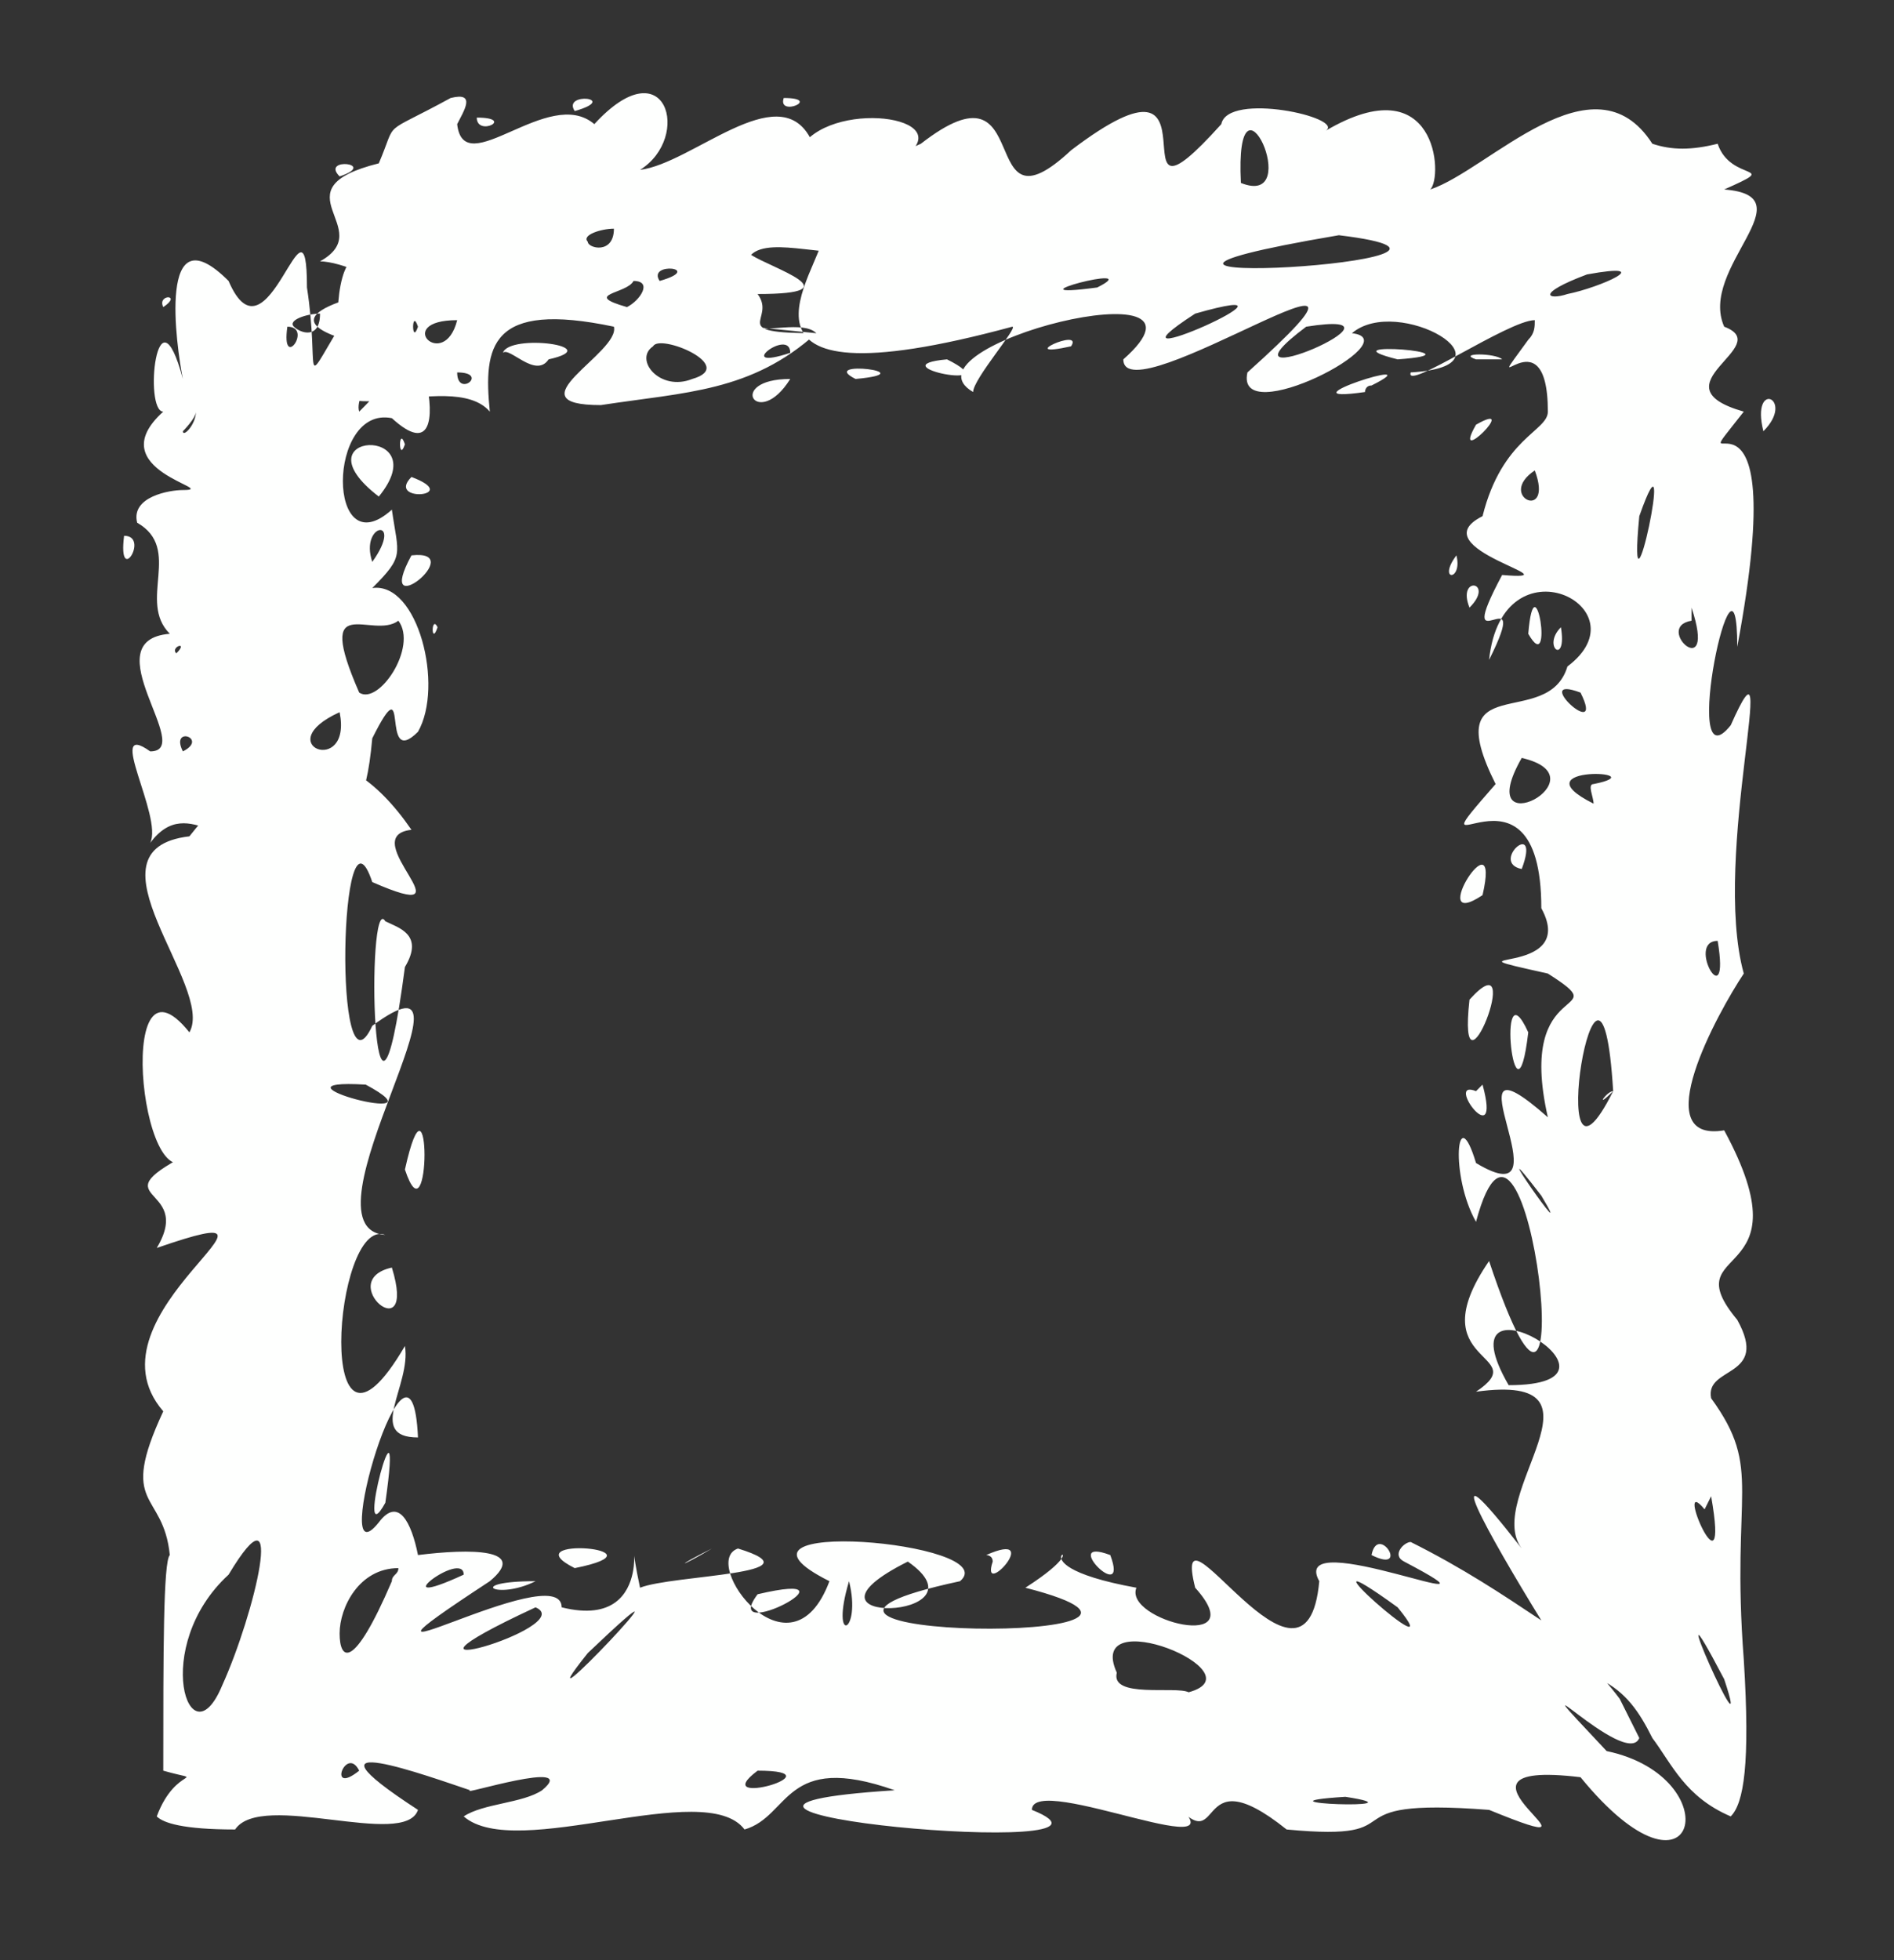 <?xml version="1.0" encoding="UTF-8" standalone="no"?><svg xmlns="http://www.w3.org/2000/svg" xmlns:xlink="http://www.w3.org/1999/xlink" clip-rule="evenodd" stroke-miterlimit="10" viewBox="0 0 29 30"><rect x="0" y="0" width="29" height="30" fill="#333333" stroke="none"/><desc>SVG generated by Keynote</desc><defs></defs><g transform="matrix(1.00, 0.00, -0.00, -1.00, 0.0, 30.0)"><path d="M 12.5 24.9 C 12.3 25.1 11.7 24.9 11.5 25.0 M 12.5 24.9 C 11.5 24.0 10.5 24.0 9.2 23.8 C 7.8 23.8 9.5 24.6 9.4 25.0 C 7.5 25.4 7.4 24.7 7.5 23.7 C 6.9 24.4 4.7 23.2 5.2 24.5 C 8.2 24.5 2.9 24.8 5.6 25.5 C 6.0 25.7 5.2 26.0 4.9 26.0 C 5.8 26.5 4.2 27.1 5.8 27.5 C 6.1 28.2 5.8 27.9 6.9 28.5 C 7.3 28.6 7.1 28.3 7.0 28.1 C 7.1 27.2 8.4 28.7 9.1 28.1 C 10.2 29.3 10.6 27.9 9.8 27.4 C 10.6 27.5 11.9 28.8 12.4 27.9 C 13.1 28.5 15.0 28.1 13.5 27.4 C 12.4 26.9 13.2 26.5 13.2 26.2 C 12.8 26.0 11.8 26.4 11.5 26.1 C 11.8 25.9 13.1 25.5 11.6 25.5 C 11.9 25.1 11.1 24.9 12.5 24.9 C 12.5 24.9 12.5 24.9 12.5 24.9 Z M 7.0 24.3 C 7.0 23.9 7.5 24.3 7.0 24.3 C 7.0 24.3 7.0 24.3 7.0 24.3 Z M 12.0 28.5 C 11.9 28.2 12.6 28.5 12.0 28.5 C 12.0 28.5 12.0 28.5 12.0 28.5 Z M 7.3 28.2 C 7.3 27.9 7.9 28.2 7.3 28.2 C 7.3 28.2 7.3 28.2 7.3 28.2 Z M 8.4 24.5 C 9.3 24.7 7.8 24.9 7.7 24.6 C 7.8 24.7 8.2 24.2 8.4 24.5 C 8.4 24.5 8.4 24.5 8.4 24.5 Z M 9.0 26.3 C 9.0 26.2 9.4 26.1 9.4 26.5 C 9.2 26.5 8.9 26.4 9.0 26.3 C 9.0 26.3 9.0 26.3 9.0 26.3 Z M 4.5 25.0 C 4.6 24.9 4.9 24.8 4.9 25.2 C 4.7 25.2 4.4 25.1 4.5 25.0 C 4.5 25.0 4.5 25.0 4.5 25.0 Z M 9.6 25.3 C 9.8 25.4 10.0 25.7 9.7 25.7 C 9.6 25.5 8.9 25.5 9.6 25.3 C 9.6 25.3 9.6 25.3 9.6 25.3 Z M 10.6 24.2 C 11.3 24.4 10.1 24.9 10.0 24.7 C 9.7 24.5 10.1 24.0 10.6 24.2 C 10.6 24.2 10.6 24.2 10.6 24.2 Z M 10.1 25.7 C 10.8 25.9 9.9 26.0 10.1 25.7 C 10.1 25.7 10.1 25.7 10.1 25.7 Z M 5.2 27.3 C 5.8 27.5 4.9 27.6 5.2 27.3 C 5.2 27.3 5.2 27.3 5.2 27.3 Z M 8.8 28.3 C 9.5 28.5 8.6 28.6 8.8 28.3 C 8.8 28.3 8.8 28.3 8.8 28.3 Z M 7.0 25.1 C 6.0 25.1 6.8 24.3 7.0 25.1 C 7.0 25.1 7.0 25.1 7.0 25.1 Z M 12.1 24.2 C 11.1 24.2 11.6 23.4 12.1 24.2 C 12.1 24.2 12.1 24.2 12.1 24.2 Z M 6.0 24.9 C 6.2 25.8 7.2 22.5 6.0 23.6 C 5.0 23.8 5.0 21.3 6.0 22.2 C 6.1 21.5 6.2 21.5 5.7 21.0 C 6.4 21.1 6.8 19.5 6.4 18.8 C 5.8 18.2 6.3 19.9 5.7 18.7 C 5.5 16.5 4.9 18.6 4.1 17.4 C 4.1 17.3 4.5 17.5 4.3 17.2 C 3.5 16.8 2.9 17.9 2.3 17.1 C 2.5 17.5 1.6 19.0 2.3 18.5 C 3.0 18.5 1.4 20.2 2.6 20.3 C 2.1 20.8 2.8 21.6 2.1 22.0 C 2.0 22.4 2.6 22.5 2.8 22.5 C 3.4 22.5 1.5 22.8 2.5 23.7 C 2.2 23.7 2.4 25.7 2.8 24.2 C 2.7 24.7 2.4 26.8 3.5 25.7 C 4.1 24.3 4.7 27.3 4.7 25.6 C 4.9 24.3 4.6 24.0 5.2 25.0 C 5.1 25.3 5.3 26.8 5.8 25.5 C 5.6 25.2 5.7 24.7 6.0 24.9 C 6.0 24.9 6.0 24.9 6.0 24.9 Z M 4.4 25.0 C 4.3 24.3 4.8 25.0 4.4 25.0 C 4.4 25.0 4.4 25.0 4.4 25.0 Z M 1.9 21.8 C 1.8 21.0 2.3 21.8 1.9 21.8 C 1.9 21.8 1.9 21.8 1.9 21.8 Z M 6.3 22.7 C 5.9 22.3 7.1 22.4 6.3 22.7 C 6.3 22.7 6.3 22.7 6.3 22.7 Z M 2.8 23.4 C 2.8 23.3 3.0 23.5 3.0 23.7 C 3.0 23.6 2.8 23.4 2.8 23.4 C 2.8 23.4 2.8 23.4 2.8 23.4 Z M 6.3 21.5 C 5.7 20.4 7.2 21.6 6.3 21.5 C 6.3 21.5 6.3 21.5 6.3 21.5 Z M 5.2 19.1 C 4.1 18.6 5.4 18.1 5.2 19.1 C 5.2 19.1 5.2 19.1 5.2 19.1 Z M 2.7 20.0 C 2.9 20.2 2.6 20.1 2.7 20.0 C 2.7 20.0 2.7 20.0 2.7 20.0 Z M 2.5 25.3 C 2.8 25.5 2.4 25.5 2.5 25.3 C 2.5 25.3 2.5 25.3 2.5 25.3 Z M 2.8 18.5 C 3.2 18.7 2.6 18.9 2.8 18.5 C 2.8 18.5 2.8 18.5 2.8 18.5 Z M 5.8 22.4 C 6.7 23.5 4.5 23.4 5.8 22.4 C 5.8 22.4 5.8 22.4 5.8 22.4 Z M 5.9 24.2 C 6.1 24.8 5.4 24.0 5.5 23.7 C 5.6 23.8 5.9 24.1 5.9 24.2 C 5.9 24.2 5.9 24.2 5.9 24.2 Z M 5.7 21.4 C 6.2 22.1 5.5 22.0 5.7 21.4 C 5.7 21.4 5.7 21.4 5.7 21.4 Z M 6.2 23.2 C 6.1 23.5 6.1 22.9 6.2 23.2 C 6.2 23.2 6.2 23.2 6.2 23.2 Z M 6.7 20.4 C 6.6 20.6 6.6 20.1 6.7 20.4 C 6.7 20.4 6.7 20.4 6.7 20.4 Z M 6.4 25.0 C 6.3 25.3 6.3 24.7 6.4 25.0 C 6.4 25.0 6.4 25.0 6.4 25.0 Z M 6.1 20.5 C 5.7 20.2 4.8 21.0 5.5 19.4 C 5.8 19.2 6.4 20.1 6.1 20.5 C 6.1 20.5 6.1 20.5 6.1 20.5 Z M 15.5 25.0 C 10.7 23.7 12.6 25.9 12.6 26.4 C 12.2 27.0 13.0 27.3 14.1 27.8 C 15.9 29.2 14.9 26.3 16.4 27.7 C 18.9 29.6 16.9 26.1 18.7 28.1 C 18.8 28.6 20.6 28.2 20.3 28.0 C 22.0 29.0 22.1 27.3 21.9 27.1 C 22.8 27.4 24.4 29.2 25.3 27.8 C 25.6 27.7 25.9 27.7 26.3 27.8 C 26.5 27.2 27.3 27.5 26.4 27.1 C 27.7 27.0 26.0 25.9 26.4 25.0 C 27.2 24.7 25.3 24.1 26.7 23.7 C 25.6 22.3 27.5 24.9 26.6 20.1 C 26.6 22.1 25.7 17.9 26.5 18.9 C 27.3 20.7 26.2 16.9 26.7 15.1 C 26.3 14.5 25.2 12.5 26.4 12.7 C 27.7 10.3 25.6 11.0 26.6 9.8 C 27.1 8.9 26.1 9.1 26.2 8.6 C 27.0 7.5 26.5 7.2 26.7 4.6 C 26.8 3.0 26.7 2.4 26.5 2.2 C 25.8 2.5 25.6 3.0 25.3 3.4 C 25.1 3.8 24.9 4.1 24.5 4.3 C 24.3 4.4 24.2 4.4 24.0 4.4 C 23.8 4.5 23.7 4.8 23.6 5.2 C 22.8 6.5 21.9 8.1 23.3 6.3 C 22.7 7.1 24.8 9.0 22.6 8.7 C 23.5 9.3 21.7 9.1 22.8 10.7 C 24.3 6.2 23.4 14.3 22.6 11.3 C 22.2 12.0 22.3 13.2 22.6 12.2 C 24.1 11.3 22.0 14.4 23.7 12.9 C 23.2 15.1 24.8 14.4 23.7 15.1 C 21.9 15.5 24.2 15.0 23.6 16.1 C 23.6 18.7 21.5 16.4 22.9 18.0 C 22.0 19.8 23.7 18.8 24.0 19.8 C 25.2 20.7 23.0 21.8 22.8 19.9 C 23.5 21.3 22.2 19.7 23.0 21.2 C 24.2 21.1 21.7 21.6 22.7 22.1 C 23.0 23.3 23.7 23.4 23.7 23.7 C 23.7 25.3 22.6 23.7 23.4 24.8 C 23.5 24.9 23.5 25.0 23.5 25.1 C 23.1 25.1 21.5 24.0 21.6 24.3 C 23.3 24.4 21.4 25.5 20.7 24.9 C 21.6 24.8 18.9 23.4 19.1 24.3 C 22.0 26.9 17.2 23.6 17.2 24.5 C 18.9 26.0 13.7 24.7 14.9 24.0 C 14.9 24.2 15.6 25.0 15.5 25.0 M 21.4 24.5 C 22.8 24.6 20.2 24.8 21.4 24.5 M 21.0 24.1 C 22.0 24.6 19.5 23.8 20.9 24.0 C 20.9 24.0 20.9 24.1 21.0 24.1 M 22.5 20.7 C 22.9 21.1 22.3 21.2 22.5 20.7 M 23.4 20.3 C 23.8 19.6 23.5 21.5 23.4 20.3 M 23.1 8.8 C 25.3 8.8 22.0 10.7 23.1 8.8 M 22.7 16.3 C 23.0 17.6 21.8 15.7 22.7 16.3 M 23.3 16.7 C 23.6 17.5 22.8 16.8 23.3 16.7 M 23.2 11.0 C 23.2 10.9 23.2 10.9 23.2 11.0 C 23.2 11.0 23.2 11.0 23.2 11.0 Z M 23.2 7.6 C 23.2 7.6 23.2 7.6 23.2 7.6 C 23.2 7.6 23.2 7.6 23.2 7.6 Z M 23.4 14.2 C 22.9 15.3 23.2 12.5 23.4 14.2 C 23.4 14.2 23.4 14.2 23.4 14.2 Z M 26.5 7.2 C 26.5 7.2 26.5 7.2 26.5 7.2 C 26.5 7.2 26.5 7.2 26.5 7.2 Z M 21.2 25.5 C 21.2 25.5 21.2 25.5 21.2 25.5 C 21.2 25.5 21.2 25.5 21.2 25.5 Z M 16.4 24.7 C 16.6 25.0 15.5 24.5 16.4 24.7 C 16.4 24.7 16.4 24.7 16.4 24.7 Z M 14.2 27.1 C 14.2 27.2 14.2 27.2 14.2 27.1 C 14.2 27.1 14.2 27.1 14.2 27.1 Z M 20.6 26.6 C 20.6 26.6 20.6 26.6 20.6 26.6 C 20.6 26.6 20.6 26.6 20.6 26.6 Z M 20.0 25.0 C 18.4 23.8 21.9 25.3 20.0 25.0 C 20.0 25.0 20.0 25.0 20.0 25.0 Z M 26.3 15.6 C 25.8 15.6 26.5 14.4 26.3 15.6 C 26.3 15.6 26.3 15.6 26.3 15.6 Z M 23.9 20.4 C 23.6 20.1 24.0 19.8 23.9 20.4 C 23.9 20.4 23.9 20.4 23.9 20.4 Z M 22.3 21.5 C 22.0 21.1 22.4 21.1 22.3 21.5 C 22.3 21.5 22.3 21.5 22.3 21.5 Z M 16.3 24.3 C 16.3 24.3 16.3 24.3 16.3 24.3 C 16.3 24.3 16.3 24.3 16.3 24.3 Z M 18.3 25.2 C 16.6 24.1 20.4 25.8 18.3 25.2 C 18.3 25.2 18.3 25.2 18.3 25.2 Z M 16.8 25.6 C 17.6 26.0 15.3 25.4 16.8 25.6 M 19.0 27.2 C 20.0 26.8 18.9 29.2 19.0 27.2 C 19.0 27.2 19.0 27.2 19.0 27.2 Z M 26.2 27.3 C 26.2 27.2 26.2 27.2 26.2 27.3 C 26.2 27.3 26.2 27.3 26.2 27.3 Z M 22.6 24.5 C 22.8 24.5 22.9 24.5 23.0 24.5 C 23.0 24.4 23.0 24.5 23.0 24.5 C 22.9 24.6 22.3 24.6 22.6 24.5 C 22.6 24.5 22.6 24.5 22.6 24.5 Z M 13.1 24.2 C 14.2 24.3 12.5 24.5 13.1 24.2 C 13.1 24.2 13.1 24.2 13.1 24.2 Z M 25.1 22.1 C 24.9 20.0 25.7 23.8 25.1 22.1 C 25.1 22.1 25.1 22.1 25.1 22.1 Z M 23.8 14.8 C 23.8 14.7 23.8 14.7 23.8 14.8 C 23.8 14.8 23.8 14.8 23.8 14.8 Z M 23.3 13.6 C 23.4 13.6 23.4 13.6 23.3 13.6 C 23.3 13.6 23.3 13.6 23.3 13.6 Z M 24.5 8.1 C 24.5 7.9 24.5 7.9 24.5 8.1 C 24.5 8.1 24.5 8.1 24.5 8.1 Z M 22.8 12.7 C 22.8 12.7 22.8 12.7 22.8 12.7 C 22.8 12.7 22.8 12.7 22.8 12.7 Z M 23.1 9.4 C 23.2 9.3 23.2 9.3 23.1 9.4 C 23.1 9.4 23.1 9.4 23.1 9.4 Z M 22.2 10.4 C 22.2 10.3 22.2 10.3 22.2 10.4 C 22.2 10.4 22.2 10.4 22.2 10.4 Z M 27.0 17.9 C 27.0 17.8 27.0 17.8 27.0 17.9 C 27.0 17.9 27.0 17.9 27.0 17.9 Z M 17.9 24.0 C 18.0 24.1 18.0 24.1 17.9 24.0 C 17.9 24.0 17.9 24.0 17.9 24.0 Z M 23.5 9.4 C 23.6 9.3 23.6 9.3 23.5 9.4 C 23.5 9.4 23.5 9.4 23.5 9.4 Z M 24.4 18.0 C 25.4 18.2 23.2 18.3 24.4 17.7 C 24.4 17.8 24.3 18.0 24.4 18.0 M 26.0 17.0 C 26.0 17.0 26.0 17.0 26.0 17.0 C 26.0 17.0 26.0 17.0 26.0 17.0 Z M 26.6 22.0 C 26.6 22.1 26.6 22.1 26.6 22.0 C 26.6 22.0 26.6 22.0 26.6 22.0 Z M 22.6 13.3 C 22.1 13.5 23.0 12.3 22.7 13.4 M 26.1 6.9 C 25.6 7.5 26.5 5.4 26.2 7.1 M 12.1 24.6 C 12.1 25.0 11.2 24.3 12.1 24.6 M 27.0 23.4 C 27.5 23.9 26.8 24.2 27.0 23.4 M 25.9 20.5 C 25.3 20.4 26.3 19.5 25.9 20.7 M 26.1 10.2 C 26.1 10.2 26.1 10.2 26.1 10.2 C 26.1 10.2 26.1 10.2 26.1 10.2 Z M 23.0 23.3 C 23.1 23.3 23.1 23.3 23.0 23.3 C 23.0 23.3 23.0 23.3 23.0 23.3 Z M 24.2 19.4 C 23.4 19.7 24.6 18.6 24.2 19.4 M 24.3 25.8 C 23.5 25.5 23.7 25.4 24.0 25.5 C 24.5 25.6 25.4 26.0 24.3 25.8 C 24.3 25.8 24.3 25.8 24.3 25.8 M 26.4 4.3 C 25.3 6.4 26.9 2.8 26.4 4.3 M 23.6 11.7 C 22.6 13.0 24.2 10.7 23.6 11.7 M 23.5 22.8 C 22.9 22.4 23.8 22.0 23.5 22.8 M 14.5 24.5 C 13.4 24.4 15.5 24.0 14.5 24.5 M 26.1 13.4 C 26.2 13.3 26.2 13.3 26.1 13.4 C 26.1 13.4 26.1 13.4 26.1 13.4 Z M 20.7 28.6 C 20.8 28.6 20.8 28.6 20.7 28.6 C 20.7 28.6 20.7 28.6 20.7 28.6 Z M 22.8 6.1 C 22.8 6.0 22.8 6.0 22.8 6.1 C 22.8 6.1 22.8 6.1 22.8 6.1 Z M 24.1 12.2 C 24.2 12.1 24.2 12.1 24.1 12.2 C 24.1 12.2 24.1 12.2 24.1 12.2 Z M 22.7 8.0 C 22.7 7.9 22.7 7.9 22.7 8.0 C 22.7 8.0 22.7 8.0 22.7 8.0 Z M 25.0 15.6 C 25.0 15.6 25.0 15.6 25.0 15.6 C 25.0 15.6 25.0 15.6 25.0 15.6 Z M 22.2 16.1 C 22.3 16.1 22.3 16.1 22.2 16.1 C 22.2 16.1 22.2 16.1 22.2 16.1 Z M 23.4 19.7 C 23.4 19.7 23.4 19.7 23.4 19.7 C 23.4 19.7 23.4 19.7 23.4 19.7 Z M 22.5 14.7 C 22.3 12.9 23.4 15.7 22.5 14.7 C 22.5 14.7 22.5 14.7 22.5 14.7 Z M 25.2 18.8 C 25.2 18.7 25.2 18.7 25.2 18.8 C 25.2 18.8 25.2 18.8 25.2 18.8 Z M 23.3 18.4 C 22.5 17.0 24.6 18.1 23.3 18.4 M 22.6 23.5 C 22.2 22.8 23.3 23.9 22.6 23.5 M 24.3 27.7 C 24.3 27.8 24.3 27.8 24.3 27.7 C 24.3 27.7 24.3 27.7 24.3 27.7 Z M 24.7 27.5 C 24.9 27.5 24.9 27.5 24.7 27.5 C 24.7 27.5 24.7 27.5 24.7 27.5 Z M 21.7 24.0 C 21.8 24.0 21.8 24.0 21.7 24.0 C 21.7 24.0 21.7 24.0 21.7 24.0 Z M 25.8 28.5 C 25.9 28.5 25.9 28.5 25.8 28.5 C 25.8 28.5 25.8 28.5 25.8 28.5 Z M 22.3 16.8 C 22.3 16.8 22.3 16.8 22.3 16.8 C 22.3 16.8 22.3 16.8 22.3 16.8 Z M 22.3 7.4 C 22.3 7.4 22.3 7.4 22.3 7.4 C 22.3 7.4 22.3 7.4 22.3 7.4 Z M 16.4 27.4 C 16.5 27.4 16.5 27.4 16.4 27.4 C 16.4 27.4 16.4 27.4 16.4 27.4 Z M 23.4 15.9 C 23.4 15.9 23.4 15.9 23.4 15.9 C 23.4 15.9 23.4 15.9 23.4 15.9 Z M 22.3 27.6 C 22.4 27.6 22.4 27.6 22.3 27.6 C 22.3 27.6 22.3 27.6 22.3 27.6 Z M 23.2 16.5 C 23.2 16.5 23.2 16.5 23.2 16.5 C 23.2 16.5 23.2 16.5 23.2 16.5 Z M 26.4 13.8 C 26.4 13.7 26.4 13.7 26.4 13.8 C 26.4 13.8 26.4 13.8 26.4 13.8 Z M 27.0 10.6 C 27.0 10.6 27.0 10.6 27.0 10.6 C 27.0 10.6 27.0 10.6 27.0 10.6 Z M 24.4 14.2 C 24.5 14.1 24.5 14.1 24.4 14.2 C 24.4 14.2 24.4 14.2 24.4 14.2 Z M 20.5 26.4 C 15.2 25.5 23.8 26.0 20.5 26.4 M 24.7 13.3 C 24.5 16.6 23.6 11.1 24.7 13.3 C 24.4 13.0 24.6 13.3 24.7 13.3 M 21.6 6.4 C 22.4 6.0 23.0 5.6 23.6 5.2 C 24.1 4.8 24.5 4.4 24.8 4.0 C 24.9 3.8 25.0 3.6 25.1 3.4 C 24.9 2.9 23.0 4.9 24.6 3.2 C 26.5 2.8 26.0 0.6 24.2 2.8 C 21.7 3.1 25.0 1.4 22.8 2.3 C 20.2 2.5 21.8 1.8 19.7 2.0 C 18.2 3.2 18.8 1.4 17.9 2.5 C 19.3 1.3 15.8 2.9 15.8 2.3 C 17.8 1.5 9.0 2.3 13.7 2.6 C 12.0 3.2 12.1 2.2 11.4 2.0 C 10.8 2.8 7.9 1.5 7.1 2.2 C 7.4 2.4 8.0 2.4 8.3 2.6 C 8.9 3.1 7.0 2.5 7.2 2.6 C 6.6 2.8 4.4 3.6 6.4 2.3 C 6.2 1.7 4.0 2.6 3.6 2.0 C 2.8 2.0 2.5 2.1 2.4 2.2 C 2.7 3.0 3.2 2.7 2.5 2.9 C 2.5 4.7 2.5 6.1 2.6 6.2 C 2.5 7.2 1.8 6.9 2.5 8.4 C 1.2 9.9 5.0 11.8 2.4 10.9 C 3.0 11.9 1.4 11.6 3.0 12.4 C 2.2 11.2 1.7 15.7 2.9 14.2 C 3.3 14.9 1.2 17.0 2.9 17.2 C 4.0 18.6 5.2 18.9 6.3 17.3 C 5.4 17.2 7.3 15.8 5.7 16.5 C 5.2 18.0 5.1 13.0 5.7 14.3 C 7.6 15.7 4.5 11.2 5.9 11.1 C 5.1 11.4 4.8 7.0 6.2 9.4 C 6.3 8.8 5.6 8.0 6.4 8.0 C 6.3 10.2 5.0 5.7 5.8 6.7 C 6.1 7.1 6.3 6.7 6.4 6.2 C 7.2 6.3 8.1 6.3 7.5 5.8 C 4.6 3.9 8.6 6.2 8.6 5.4 C 10.2 5.0 9.5 7.1 9.8 5.7 C 10.3 5.9 12.6 5.9 11.3 6.3 C 10.7 6.1 12.1 4.2 12.7 5.8 C 10.7 6.8 15.4 6.4 14.7 5.8 C 10.5 4.9 19.2 4.8 15.7 5.7 C 17.1 6.6 15.2 6.1 17.4 5.7 C 17.2 5.2 19.2 4.7 18.3 5.7 C 17.9 7.3 20.0 3.6 20.2 5.8 C 19.7 6.7 23.4 5.1 21.5 6.1 C 21.3 6.2 21.5 6.4 21.6 6.4 M 21.0 6.2 C 21.6 5.9 21.1 6.7 21.0 6.2 M 21.6 5.9 C 21.6 5.9 21.6 5.9 21.6 5.9 C 21.6 5.9 21.6 5.9 21.6 5.9 Z M 17.7 5.6 C 17.7 5.7 17.7 5.7 17.7 5.6 C 17.7 5.6 17.7 5.6 17.7 5.6 Z M 14.4 1.7 C 14.5 1.7 14.5 1.7 14.4 1.7 C 14.4 1.7 14.4 1.7 14.4 1.7 Z M 14.9 5.5 C 15.0 5.5 15.0 5.5 14.9 5.5 C 14.9 5.5 14.9 5.5 14.9 5.5 Z M 19.3 5.4 C 19.3 5.4 19.3 5.4 19.3 5.4 C 19.3 5.4 19.3 5.4 19.3 5.4 Z M 15.2 6.1 C 15.0 5.5 16.0 6.6 15.1 6.2 C 15.1 6.2 15.2 6.2 15.2 6.1 M 11.9 6.4 C 11.8 6.3 11.8 6.3 11.9 6.4 M 1.9 4.4 C 1.8 4.4 1.8 4.4 1.9 4.4 M 6.6 9.3 C 6.5 9.3 6.5 9.3 6.6 9.3 M 8.2 5.8 C 7.1 5.8 7.6 5.5 8.2 5.8 M 6.2 12.1 C 6.6 10.9 6.6 13.9 6.2 12.1 M 6.6 13.7 C 6.5 13.8 6.5 13.8 6.6 13.7 M 6.4 7.0 C 6.3 6.9 6.3 6.9 6.4 7.0 C 6.4 7.0 6.4 7.0 6.4 7.0 Z M 8.8 6.0 C 10.3 6.3 7.8 6.5 8.8 6.0 M 17.0 6.2 C 16.2 6.5 17.3 5.4 17.0 6.2 M 18.7 5.9 C 18.7 5.8 18.7 5.8 18.7 5.9 C 18.7 5.9 18.7 5.9 18.7 5.9 Z M 6.3 9.8 C 6.3 9.7 6.3 9.7 6.3 9.8 C 6.3 9.8 6.3 9.8 6.3 9.8 Z M 6.4 11.5 C 6.4 11.5 6.4 11.5 6.4 11.5 C 6.4 11.5 6.4 11.5 6.4 11.5 Z M 2.0 11.8 C 2.0 11.7 2.0 11.7 2.0 11.8 C 2.0 11.8 2.0 11.8 2.0 11.8 Z M 18.2 4.1 C 19.3 4.4 16.6 5.5 17.1 4.4 C 17.0 4.0 18.0 4.2 18.2 4.1 M 9.0 4.7 C 7.8 3.2 11.1 6.7 9.0 4.7 M 5.6 13.4 C 3.9 13.5 6.9 12.7 5.6 13.4 M 5.9 15.9 C 5.6 16.4 5.7 11.4 6.2 15.2 C 6.5 15.7 6.1 15.8 5.9 15.9 M 11.6 5.6 C 11.0 4.8 13.3 6.0 11.6 5.6 M 3.4 4.2 C 3.9 5.3 4.4 7.4 3.5 5.9 C 2.3 4.8 2.9 3.0 3.4 4.2 M 21.4 5.4 C 19.6 6.7 22.3 4.3 21.4 5.4 M 17.1 5.3 C 17.1 5.3 17.1 5.3 17.1 5.3 C 17.1 5.3 17.1 5.3 17.1 5.3 Z M 15.4 5.5 C 15.3 5.4 15.3 5.4 15.4 5.5 M 19.9 6.5 C 19.9 6.4 19.9 6.4 19.9 6.5 M 4.7 5.5 C 4.6 5.5 4.6 5.5 4.7 5.5 M 8.2 5.4 C 5.4 4.1 8.9 5.1 8.2 5.4 M 11.6 2.9 C 10.8 2.3 12.9 2.9 11.6 2.9 M 6.1 6.0 C 5.5 6.0 5.2 5.4 5.2 5.0 C 5.2 4.6 5.4 4.4 6.0 5.8 C 6.0 5.9 6.1 5.9 6.1 6.0 M 9.1 5.5 C 9.0 5.5 9.0 5.5 9.1 5.5 C 9.1 5.5 9.1 5.5 9.1 5.5 Z M 3.2 4.6 C 3.2 4.5 3.2 4.5 3.2 4.6 C 3.2 4.6 3.2 4.6 3.2 4.6 Z M 3.3 5.3 C 3.3 5.2 3.3 5.2 3.3 5.3 C 3.3 5.3 3.3 5.3 3.3 5.3 Z M 6.2 7.6 C 6.2 7.5 6.2 7.5 6.2 7.6 C 6.2 7.6 6.2 7.6 6.2 7.6 Z M 20.6 2.5 C 19.0 2.4 21.9 2.3 20.6 2.5 C 20.6 2.5 20.6 2.5 20.6 2.5 Z M 13.9 6.1 C 11.9 5.1 15.2 5.2 13.9 6.1 C 13.9 6.1 13.9 6.1 13.9 6.1 Z M 11.4 4.5 C 11.4 4.4 11.4 4.4 11.4 4.5 C 11.4 4.5 11.4 4.5 11.4 4.5 Z M 7.4 6.7 C 7.4 6.6 7.4 6.6 7.4 6.7 C 7.4 6.7 7.4 6.7 7.4 6.7 Z M 19.9 2.3 C 19.9 2.2 19.9 2.2 19.9 2.3 C 19.9 2.3 19.9 2.3 19.9 2.3 Z M 5.6 10.6 C 5.5 10.6 5.5 10.6 5.6 10.6 C 5.6 10.6 5.6 10.6 5.6 10.6 Z M 5.5 2.9 C 5.3 3.3 5.0 2.5 5.5 2.9 C 5.5 2.9 5.5 2.9 5.5 2.9 Z M 3.2 2.8 C 3.1 2.9 3.1 2.9 3.2 2.8 C 3.2 2.8 3.2 2.8 3.2 2.8 Z M 6.7 14.3 C 6.7 14.3 6.7 14.3 6.7 14.3 C 6.7 14.3 6.7 14.3 6.7 14.3 Z M 1.9 7.2 C 1.9 7.2 1.9 7.2 1.9 7.2 C 1.9 7.2 1.9 7.2 1.9 7.2 Z M 3.3 10.0 C 3.3 10.0 3.3 10.0 3.3 10.0 C 3.3 10.0 3.3 10.0 3.3 10.0 Z M 5.9 7.0 C 6.2 9.1 5.4 6.1 5.9 7.0 C 5.9 7.0 5.9 7.0 5.9 7.0 Z M 3.7 15.4 C 3.6 15.4 3.6 15.4 3.7 15.4 C 3.7 15.4 3.7 15.4 3.7 15.4 Z M 5.4 17.2 C 5.3 17.2 5.3 17.2 5.4 17.2 C 5.4 17.2 5.4 17.2 5.4 17.2 Z M 6.3 18.0 C 6.2 18.0 6.2 18.0 6.3 18.0 C 6.3 18.0 6.3 18.0 6.3 18.0 Z M 15.6 3.7 C 15.6 3.7 15.6 3.7 15.6 3.7 C 15.6 3.7 15.6 3.7 15.6 3.7 Z M 15.9 6.4 C 15.9 6.4 15.9 6.4 15.9 6.4 C 15.9 6.4 15.9 6.4 15.9 6.4 Z M 13.8 6.5 C 13.8 6.6 13.8 6.6 13.8 6.5 C 13.8 6.5 13.8 6.5 13.8 6.5 Z M 16.4 2.0 C 16.4 2.0 16.4 2.0 16.4 2.0 C 16.4 2.0 16.4 2.0 16.4 2.0 Z M 6.1 4.3 C 6.2 4.4 6.2 4.4 6.1 4.3 C 6.1 4.3 6.1 4.3 6.1 4.3 Z M 4.1 3.2 C 4.2 3.3 4.2 3.3 4.1 3.2 C 4.1 3.2 4.1 3.2 4.1 3.2 Z M 5.6 1.8 C 5.7 1.8 5.7 1.8 5.6 1.8 C 5.6 1.8 5.6 1.8 5.6 1.8 Z M 2.5 2.4 C 2.5 2.4 2.5 2.4 2.5 2.4 C 2.5 2.4 2.5 2.4 2.5 2.4 Z M 24.1 2.5 C 24.2 2.5 24.2 2.5 24.1 2.5 C 24.1 2.5 24.1 2.5 24.1 2.5 Z M 22.6 4.6 C 22.7 4.6 22.7 4.6 22.6 4.6 C 22.6 4.6 22.6 4.6 22.6 4.6 Z M 7.1 5.9 C 7.1 6.3 5.8 5.3 7.1 5.9 M 10.2 5.6 C 10.2 5.6 10.2 5.6 10.2 5.6 C 10.2 5.6 10.2 5.6 10.2 5.6 Z M 6.0 10.6 C 5.1 10.4 6.4 9.3 6.0 10.6 C 6.0 10.6 6.0 10.6 6.0 10.6 Z M 2.5 5.7 C 2.5 5.7 2.5 5.7 2.5 5.7 C 2.5 5.7 2.5 5.7 2.5 5.7 Z M 2.8 7.1 C 2.7 7.1 2.7 7.1 2.8 7.1 C 2.8 7.1 2.8 7.1 2.8 7.1 Z M 5.1 14.3 C 5.0 14.4 5.0 14.4 5.1 14.3 M 10.9 6.3 C 10.3 6.0 10.4 6.0 10.9 6.3 M 5.9 11.8 C 5.9 11.7 5.9 11.7 5.9 11.8 C 5.9 11.8 5.9 11.8 5.9 11.8 Z M 5.5 15.7 C 5.5 15.7 5.5 15.7 5.5 15.7 C 5.5 15.7 5.5 15.7 5.5 15.7 Z M 13.0 5.8 C 12.7 4.8 13.2 5.0 13.0 5.8 M 19.6 5.5 C 19.6 5.4 19.6 5.4 19.6 5.5 C 19.6 5.5 19.6 5.5 19.6 5.5 Z M 19.6 5.5 " fill="#FEFFFE"></path></g></svg>